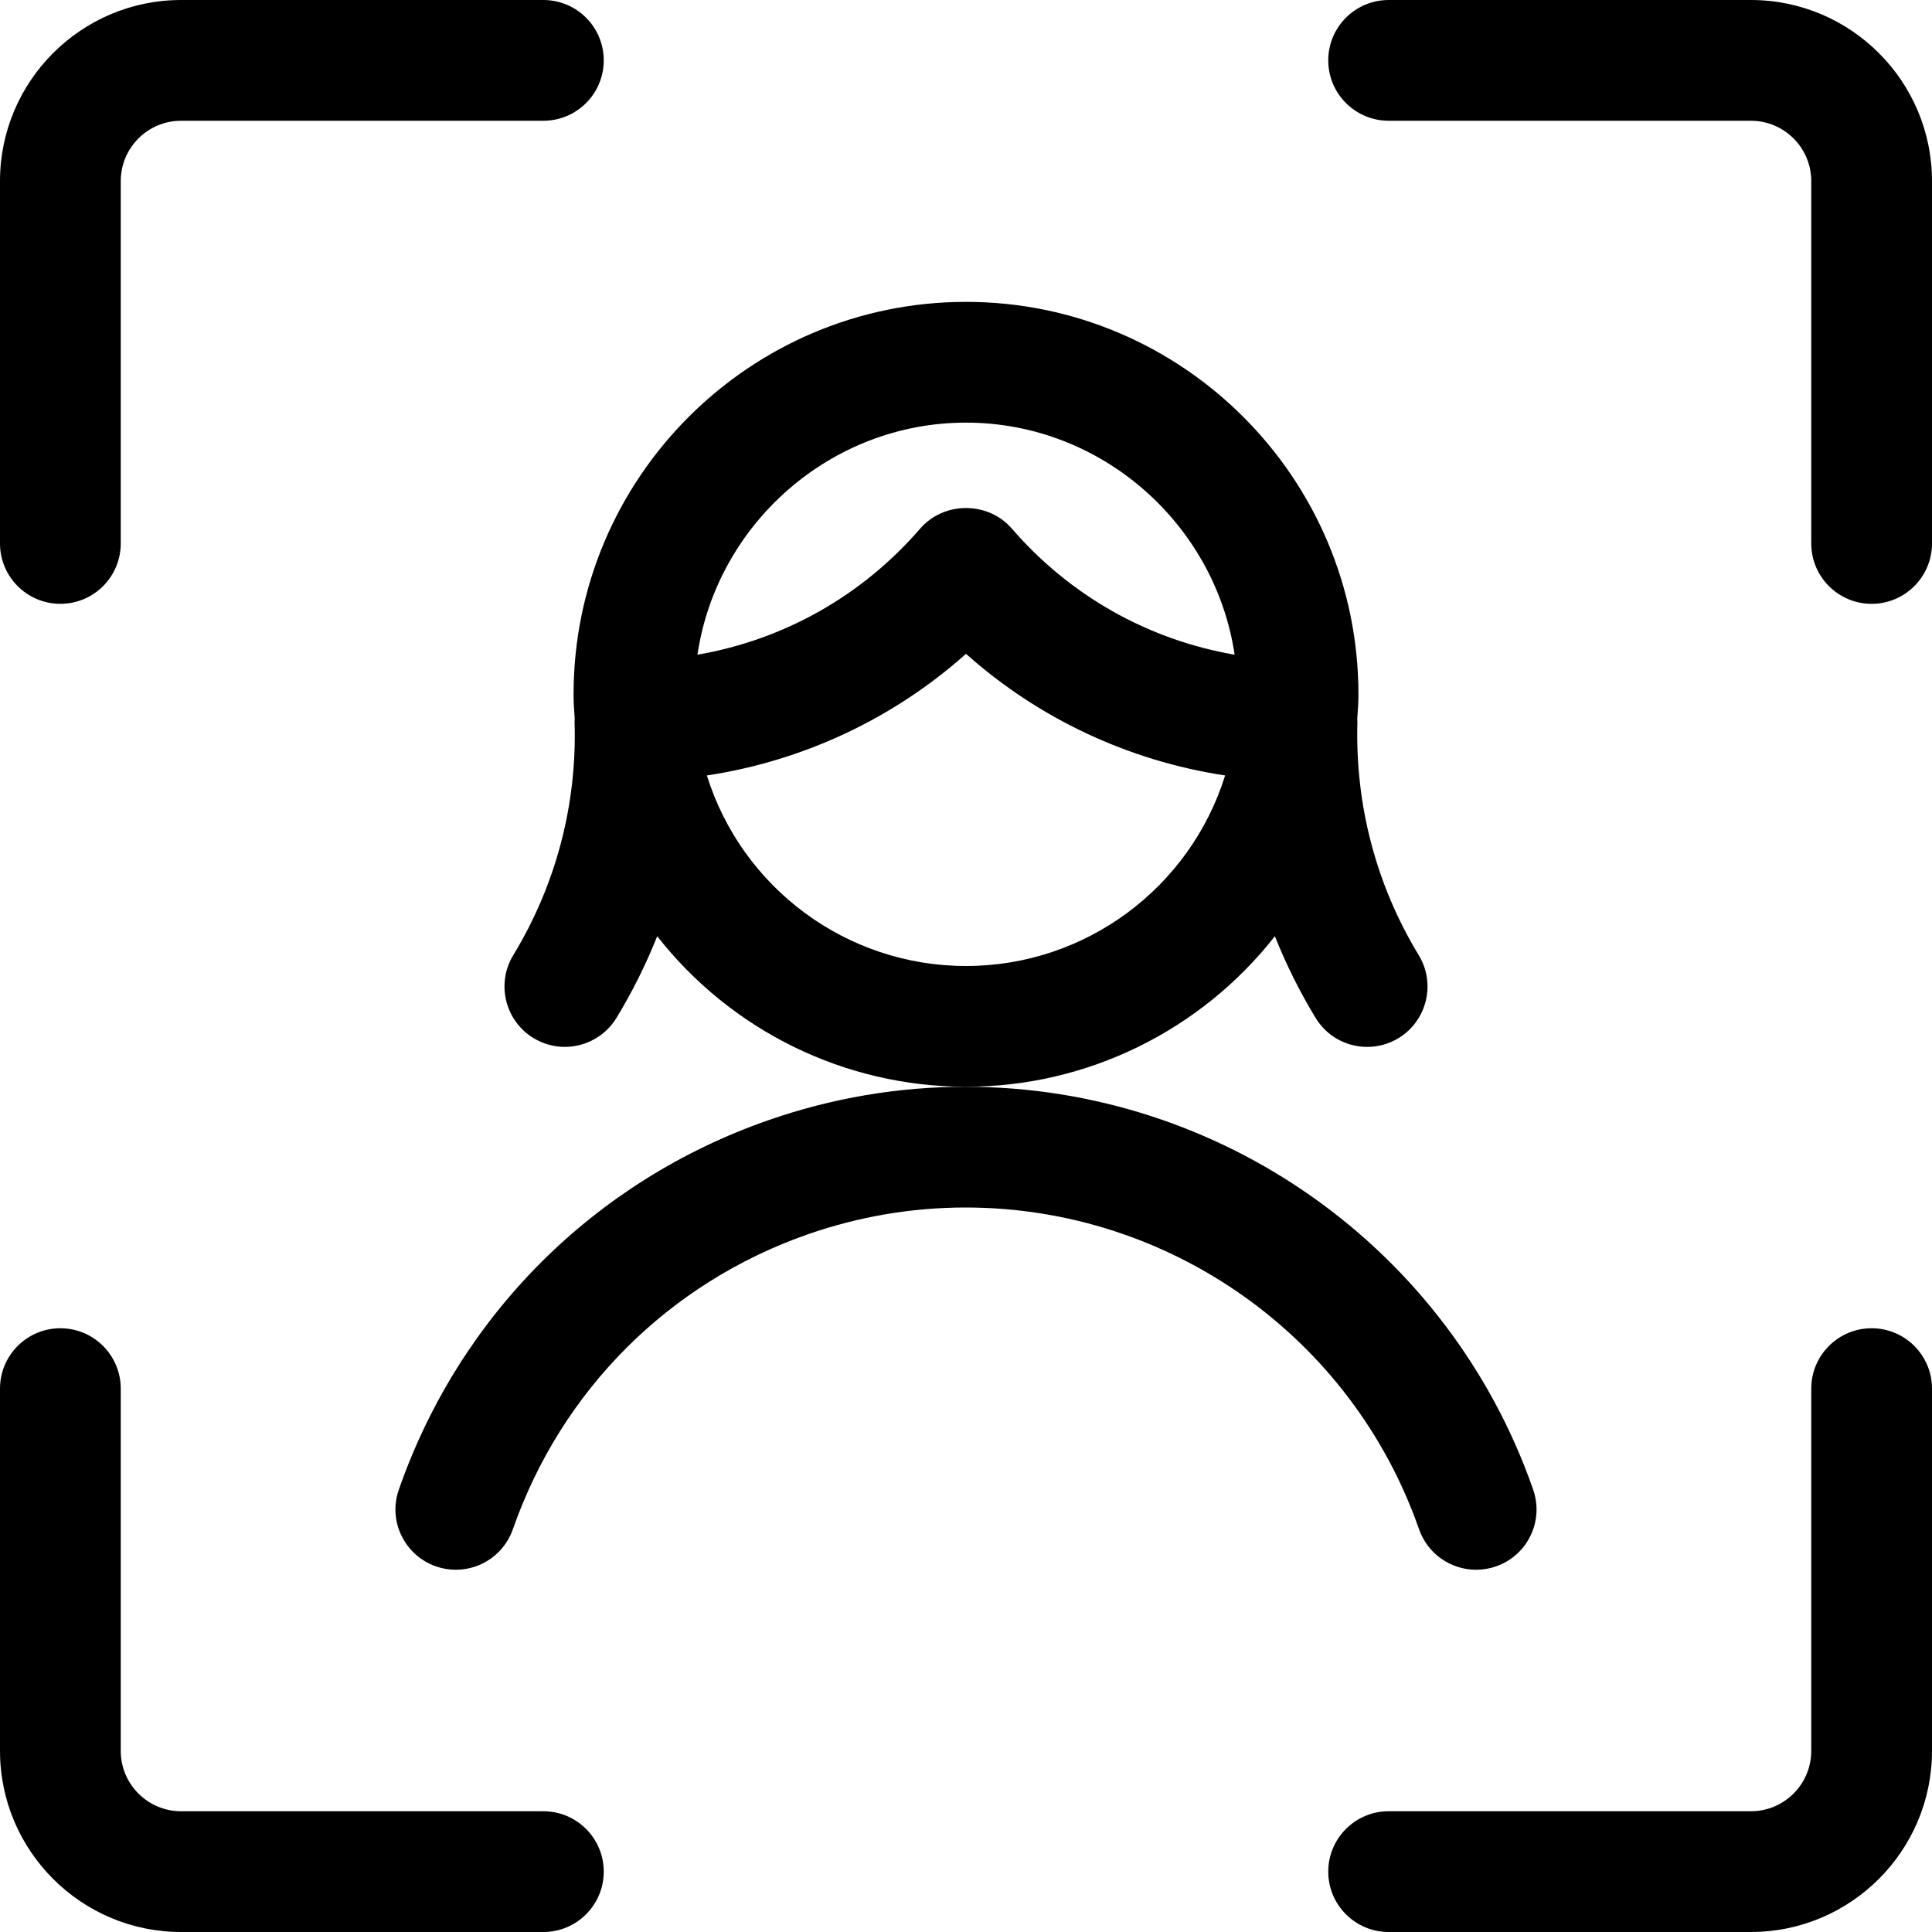 <?xml version="1.0" encoding="utf-8"?>
<!-- Generator: Adobe Illustrator 22.1.0, SVG Export Plug-In . SVG Version: 6.00 Build 0)  -->
<svg version="1.1" id="Regular" xmlns="http://www.w3.org/2000/svg" xmlns:xlink="http://www.w3.org/1999/xlink" x="0px" y="0px"
	 viewBox="0 0 24 24" style="enable-background:new 0 0 24 24;" xml:space="preserve">
<title>single-woman-focus</title>
<g>
	<path d="M0.75,7.501C0.336,7.501,0,7.165,0,6.751V2.25C0,1.009,1.009,0,2.25,0h4.5C7.164,0,7.5,0.336,7.5,0.75S7.164,1.5,6.75,1.5
		h-4.5C1.836,1.5,1.5,1.836,1.5,2.25v4.501C1.5,7.165,1.164,7.501,0.75,7.501z"/>
	<path d="M23.25,7.501c-0.414,0-0.75-0.336-0.75-0.75V2.25c0-0.414-0.336-0.75-0.75-0.75h-4.5c-0.414,0-0.75-0.336-0.75-0.75
		S16.836,0,17.25,0h4.5C22.991,0,24,1.009,24,2.25v4.501C24,7.165,23.664,7.501,23.25,7.501z"/>
	<path d="M2.25,24C1.009,24,0,22.991,0,21.75v-4.5c0-0.414,0.336-0.75,0.75-0.75s0.75,0.336,0.75,0.75v4.5
		c0,0.414,0.336,0.75,0.75,0.75h4.5c0.414,0,0.75,0.336,0.75,0.75S7.164,24,6.75,24H2.25z"/>
	<path d="M17.25,24c-0.414,0-0.75-0.336-0.75-0.75s0.336-0.75,0.75-0.75h4.5c0.414,0,0.75-0.336,0.75-0.75v-4.5
		c0-0.414,0.336-0.75,0.75-0.75S24,16.836,24,17.25v4.5c0,1.241-1.009,2.25-2.25,2.25H17.25z"/>
	<path d="M12,13.5c-1.511,0-2.92-0.701-3.836-1.87c-0.14,0.351-0.309,0.691-0.506,1.015c-0.135,0.222-0.381,0.36-0.641,0.36
		c-0.137,0-0.271-0.038-0.389-0.109c-0.354-0.215-0.467-0.677-0.252-1.031c0.528-0.868,0.791-1.864,0.762-2.879
		c-0.001-0.01,0-0.012,0-0.028c0-0.008,0.001-0.019,0.001-0.031L7.138,8.91C7.131,8.815,7.125,8.721,7.125,8.625
		C7.125,5.937,9.312,3.75,12,3.75c2.688,0,4.875,2.187,4.875,4.875c0,0.095-0.006,0.188-0.013,0.281l-0.001,0.019
		c0.001,0.009,0.001,0.046,0.001,0.053c-0.028,1.026,0.235,2.02,0.762,2.887c0.215,0.354,0.102,0.816-0.251,1.031
		c-0.118,0.072-0.252,0.109-0.389,0.109c-0.264,0-0.503-0.135-0.641-0.36c-0.197-0.324-0.366-0.664-0.506-1.015
		C14.92,12.799,13.511,13.5,12,13.5z M8.781,9.633C9.216,11.026,10.511,12,12,12c1.489,0,2.784-0.974,3.219-2.367
		C14.022,9.452,12.902,8.927,12,8.122C11.098,8.927,9.978,9.452,8.781,9.633z M12,5.25c-1.681,0-3.095,1.258-3.336,2.883
		C9.74,7.947,10.711,7.4,11.432,6.565C11.572,6.404,11.779,6.311,12,6.311c0.222,0,0.428,0.093,0.568,0.254
		c0.722,0.835,1.692,1.382,2.769,1.568C15.095,6.508,13.681,5.25,12,5.25z"/>
	<path d="M18.336,19.5c-0.318,0-0.603-0.202-0.708-0.503C16.794,16.606,14.53,15,11.995,15c-0.666,0-1.325,0.112-1.96,0.333
		c-1.726,0.603-3.061,1.938-3.664,3.664C6.266,19.298,5.982,19.5,5.663,19.5c-0.085,0-0.168-0.014-0.248-0.042
		c-0.188-0.066-0.34-0.201-0.428-0.382c-0.087-0.18-0.099-0.384-0.032-0.573c0.754-2.16,2.426-3.832,4.586-4.586
		c0.793-0.277,1.619-0.417,2.453-0.417c3.173,0,6.007,2.011,7.051,5.003c0.066,0.189,0.055,0.393-0.032,0.573
		c-0.087,0.181-0.24,0.316-0.429,0.382C18.505,19.486,18.422,19.5,18.336,19.5C18.337,19.5,18.337,19.5,18.336,19.5z"/>
</g>
</svg>
